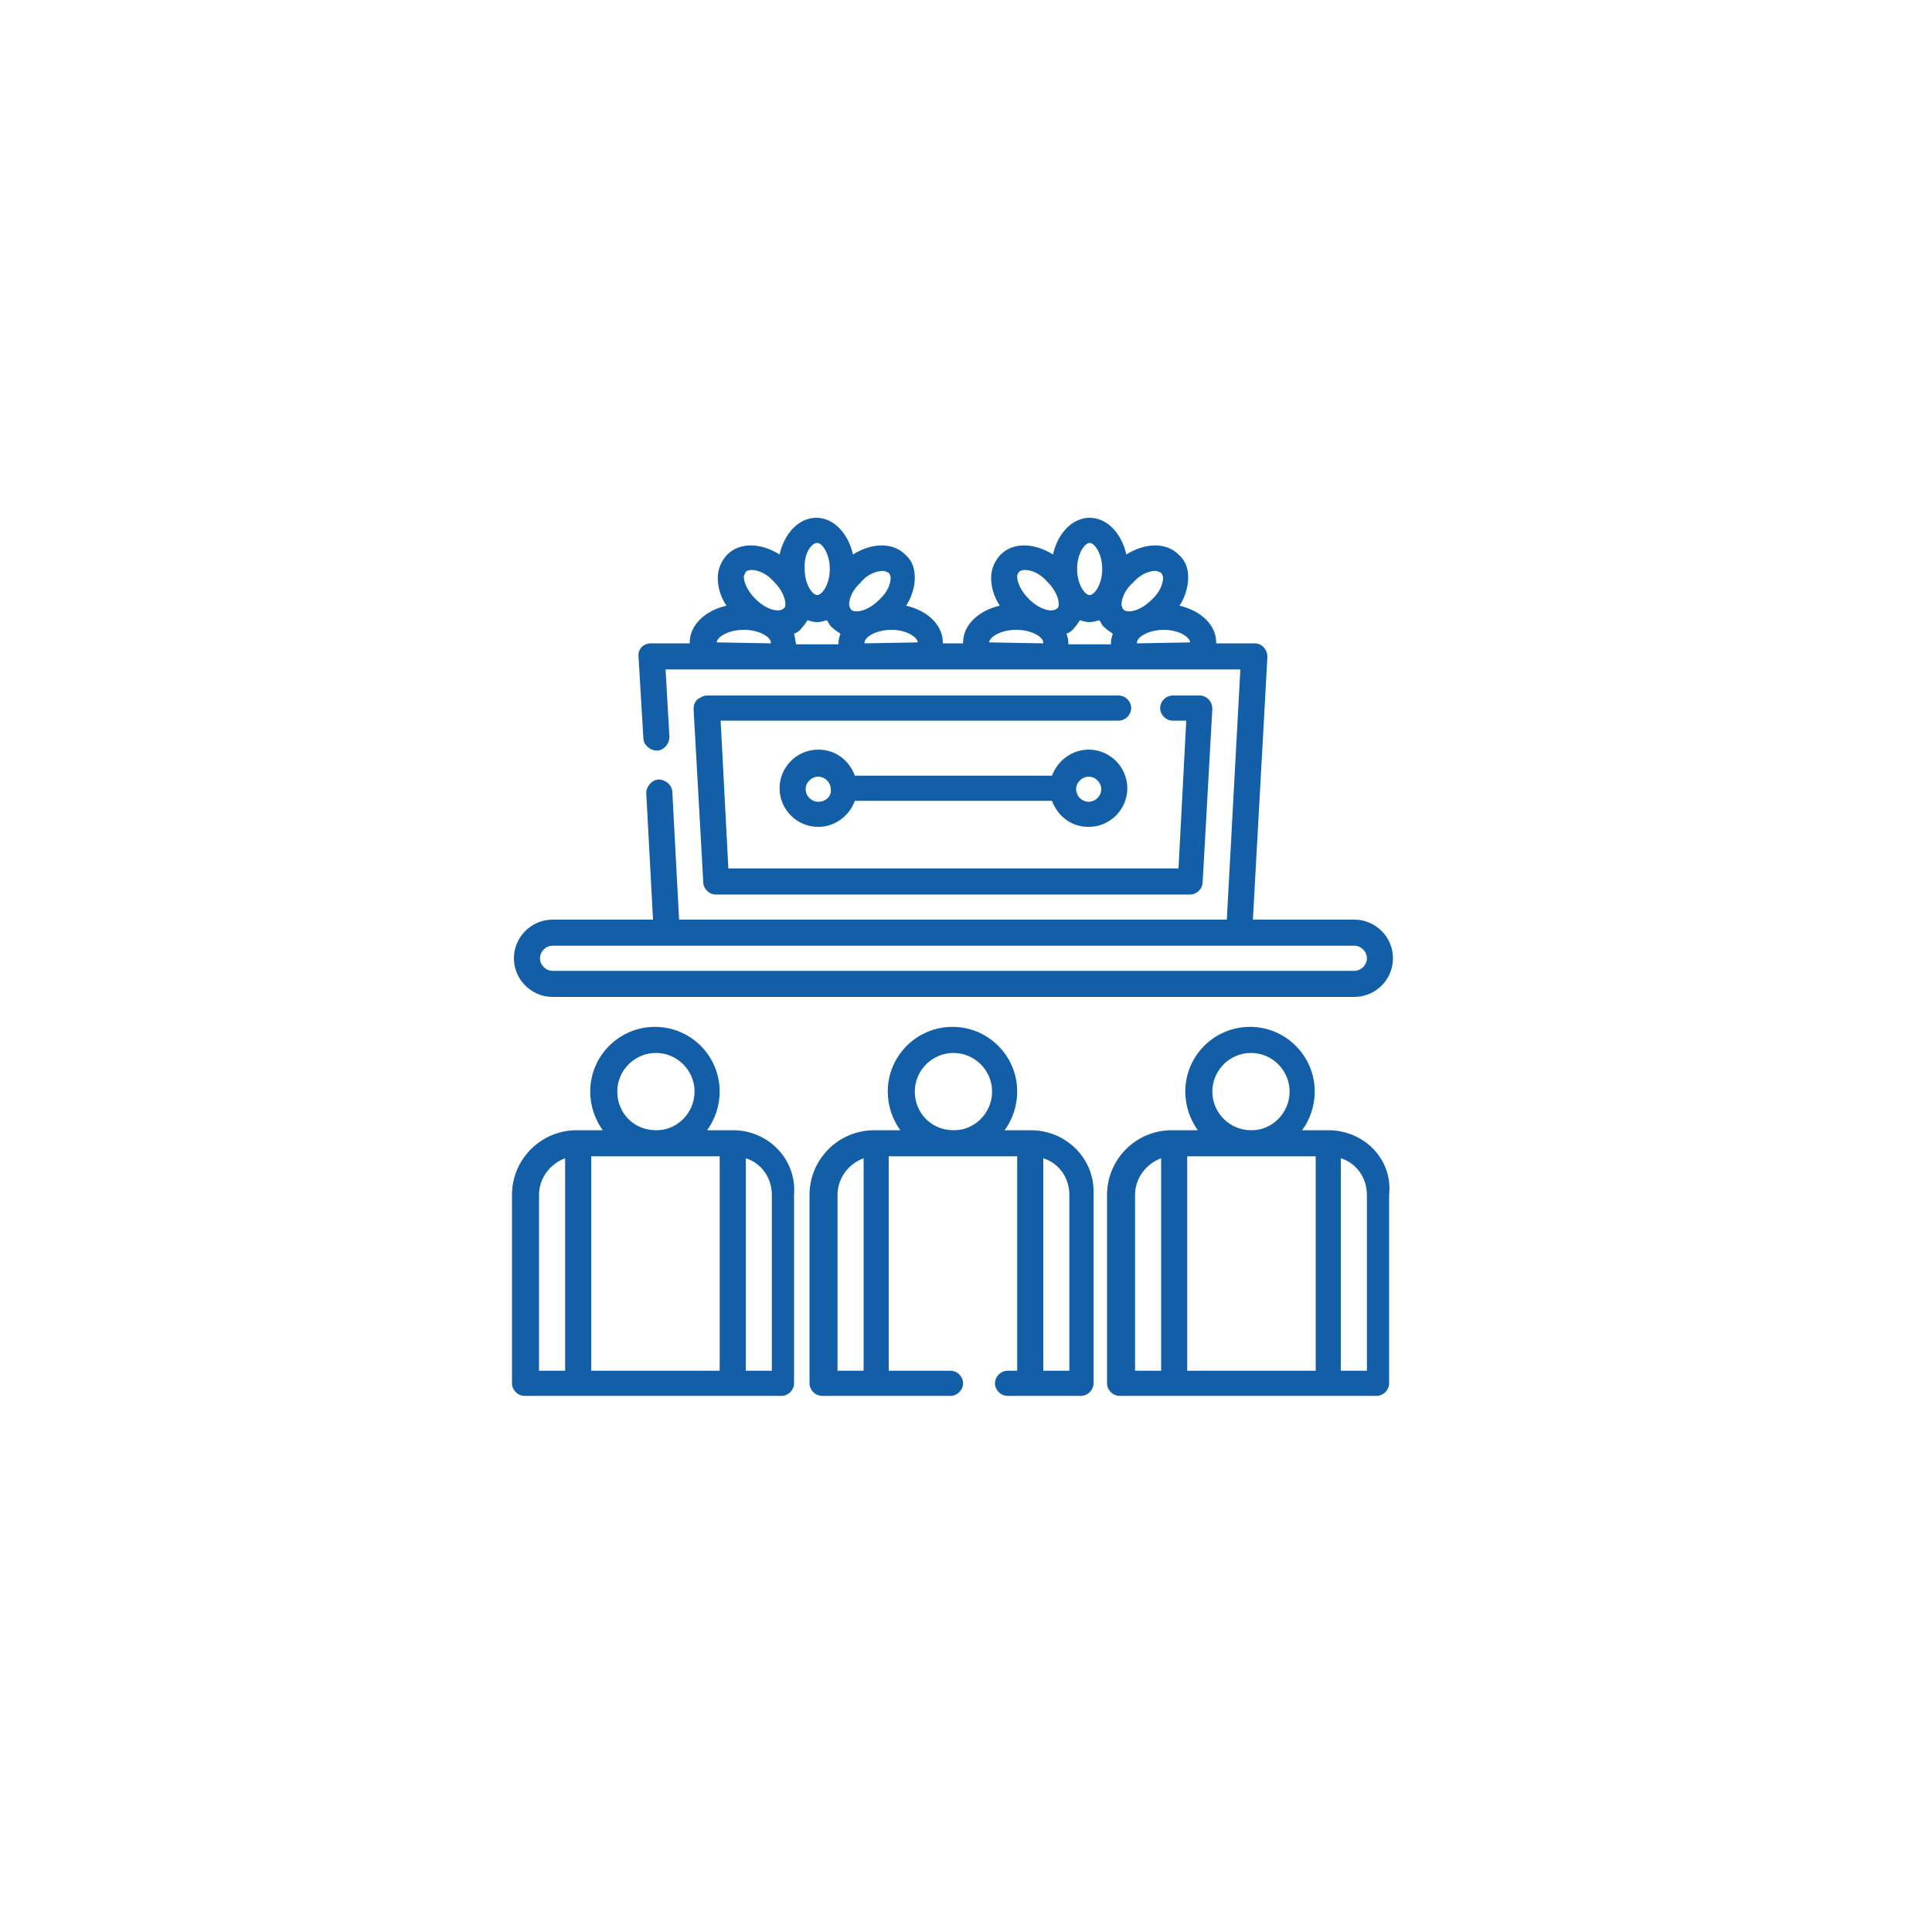 <?xml version="1.0" encoding="utf-8"?>
<!-- Generator: Adobe Illustrator 22.0.1, SVG Export Plug-In . SVG Version: 6.00 Build 0)  -->
<svg version="1.1" id="Layer_1" xmlns="http://www.w3.org/2000/svg" xmlns:xlink="http://www.w3.org/1999/xlink" x="0px" y="0px"
	 viewBox="0 0 200 200" style="enable-background:new 0 0 200 200;" xml:space="preserve">
<style type="text/css">
	.st0{fill:#135FA7;}
	.st1{fill:#8F7049;}
	.st2{fill:#004289;}
	.st3{fill:#56BFEF;}
	.st4{fill:#1D4A7D;}
	.st5{fill:url(#SVGID_1_);}
	.st6{fill:#008BD2;}
	.st7{fill:#416DB1;}
	.st8{fill:none;stroke:#135FA7;stroke-width:3.086;stroke-miterlimit:10;}
</style>
<g>
	<path class="st0" d="M57.2,103.2h83c2.2,0,4-1.8,4-4c0-2.2-1.8-4-4-4h-10.5l1.5-27.2c0-0.8-0.6-1.4-1.3-1.4h-4c0,0,0-0.1,0-0.1
		c0-1.8-1.6-3.3-3.8-3.8c0.6-0.9,0.9-2,0.9-2.9c0-1-0.3-1.8-1-2.4c-1.3-1.3-3.5-1.2-5.4,0c-0.5-2.2-2-3.8-3.8-3.8
		c-1.8,0-3.3,1.6-3.8,3.8c-1.9-1.2-4.1-1.3-5.4,0c-0.6,0.6-1,1.5-1,2.4c0,1,0.3,2,0.9,2.9c-2.2,0.5-3.8,2-3.8,3.8c0,0,0,0.1,0,0.1
		h-2.1c0,0,0-0.1,0-0.1c0-1.8-1.6-3.3-3.8-3.8c0.6-0.9,0.9-2,0.9-2.9c0-1-0.3-1.8-1-2.4c-1.3-1.3-3.5-1.2-5.4,0
		c-0.5-2.2-2-3.8-3.8-3.8c-1.8,0-3.3,1.6-3.8,3.8c-1.9-1.2-4.1-1.3-5.4,0c-0.6,0.6-1,1.5-1,2.4c0,1,0.3,2,0.9,2.9
		c-2.2,0.5-3.8,2-3.8,3.8c0,0,0,0.1,0,0.1h-4c-0.8,0-1.4,0.6-1.3,1.4l0.5,8.4c0,0.7,0.7,1.3,1.4,1.3c0.7,0,1.3-0.7,1.3-1.4l-0.4-7
		c17.6,0,41.8,0,59.5,0L127,95.2H70.3L69.6,82c0-0.7-0.7-1.3-1.4-1.3c-0.7,0-1.3,0.7-1.3,1.4l0.7,13.1H57.2c-2.2,0-4,1.8-4,4
		C53.2,101.4,55,103.2,57.2,103.2L57.2,103.2z M123.2,66.5C123.2,66.6,123.2,66.6,123.2,66.5l-5.5,0.1c0,0,0-0.1,0-0.1
		c0-0.5,1.1-1.3,2.8-1.3C122.1,65.2,123.2,66,123.2,66.5L123.2,66.5z M110.4,65.6c0.3-0.1,0.6-0.3,0.8-0.6c0.2-0.2,0.4-0.5,0.6-0.8
		c0.3,0.1,0.6,0.2,1,0.2c0.3,0,0.7-0.1,1-0.2c0.2,0.3,0.3,0.6,0.6,0.8c0.2,0.2,0.5,0.4,0.8,0.6c-0.1,0.3-0.2,0.6-0.2,1
		c0,0,0,0.1,0,0.1h-4.4c0,0,0-0.1,0-0.1C110.6,66.2,110.5,65.9,110.4,65.6L110.4,65.6z M119.6,59.1c0.2,0,0.4,0.1,0.6,0.2
		c0.1,0.1,0.2,0.4,0.2,0.5c0,0.6-0.3,1.5-1.2,2.3c-1.2,1.2-2.5,1.4-2.9,1c-0.1-0.1-0.2-0.4-0.2-0.5c0-0.6,0.3-1.5,1.2-2.3
		C118.1,59.4,119,59.1,119.6,59.1L119.6,59.1z M112.8,56.2c0.5,0,1.3,1.1,1.3,2.7c0,1.6-0.8,2.7-1.3,2.7c-0.5,0-1.3-1.1-1.3-2.7
		C111.5,57.3,112.3,56.2,112.8,56.2L112.8,56.2z M105.5,59.2c0.1-0.1,0.3-0.2,0.6-0.2c0.6,0,1.5,0.3,2.3,1.2
		c0.9,0.9,1.2,1.8,1.2,2.3c0,0.2,0,0.4-0.2,0.5c-0.4,0.4-1.7,0.2-2.9-1c-0.9-0.9-1.2-1.8-1.2-2.3C105.3,59.6,105.3,59.4,105.5,59.2
		L105.5,59.2z M102.4,66.5c0-0.5,1.1-1.3,2.8-1.3c1.7,0,2.8,0.8,2.8,1.3c0,0,0,0.1,0,0.1L102.4,66.5
		C102.4,66.6,102.4,66.6,102.4,66.5L102.4,66.5z M95,66.5C95,66.6,95,66.6,95,66.5l-5.5,0.1c0,0,0-0.1,0-0.1c0-0.5,1.1-1.3,2.8-1.3
		C93.9,65.2,95,66,95,66.5L95,66.5z M82.2,65.6c0.3-0.1,0.6-0.3,0.8-0.6c0.2-0.2,0.4-0.5,0.6-0.8c0.3,0.1,0.6,0.2,1,0.2
		c0.3,0,0.7-0.1,1-0.2c0.2,0.3,0.3,0.6,0.6,0.8c0.2,0.2,0.5,0.4,0.8,0.6c-0.1,0.3-0.2,0.6-0.2,1c0,0,0,0.1,0,0.1h-4.4
		c0,0,0-0.1,0-0.1C82.3,66.2,82.3,65.9,82.2,65.6L82.2,65.6z M91.4,59.1c0.2,0,0.4,0.1,0.6,0.2c0.1,0.1,0.2,0.4,0.2,0.5
		c0,0.6-0.3,1.5-1.2,2.3c-1.2,1.2-2.5,1.4-2.9,1c-0.1-0.1-0.2-0.4-0.2-0.5c0-0.6,0.3-1.5,1.2-2.3C89.8,59.4,90.8,59.1,91.4,59.1
		L91.4,59.1z M84.6,56.2c0.5,0,1.3,1.1,1.3,2.7c0,1.6-0.8,2.7-1.3,2.7c-0.5,0-1.3-1.1-1.3-2.7C83.2,57.3,84,56.2,84.6,56.2
		L84.6,56.2z M77.2,59.2c0.1-0.1,0.3-0.2,0.6-0.2c0.6,0,1.5,0.3,2.3,1.2c0.9,0.9,1.2,1.8,1.2,2.3c0,0.2,0,0.4-0.2,0.5
		c-0.4,0.4-1.7,0.2-2.9-1c-0.9-0.9-1.2-1.8-1.2-2.3C77,59.6,77.1,59.4,77.2,59.2L77.2,59.2z M74.2,66.5c0-0.5,1.1-1.3,2.8-1.3
		s2.8,0.8,2.8,1.3c0,0,0,0.1,0,0.1L74.2,66.5C74.2,66.6,74.2,66.6,74.2,66.5L74.2,66.5z M57.2,97.9h83c0.7,0,1.3,0.6,1.3,1.3
		c0,0.7-0.6,1.3-1.3,1.3h-83c-0.7,0-1.3-0.6-1.3-1.3C55.9,98.5,56.5,97.9,57.2,97.9L57.2,97.9z M57.2,97.9"/>
	<path class="st0" d="M117.1,73.3c0-0.7-0.6-1.3-1.3-1.3H73.2c-0.4,0-0.7,0.2-1,0.4c-0.3,0.3-0.4,0.6-0.4,1l1,17.9
		c0,0.7,0.6,1.3,1.3,1.3h49.1c0.7,0,1.3-0.6,1.3-1.3l1-17.9c0-0.8-0.6-1.4-1.3-1.4h-2.8c-0.7,0-1.3,0.6-1.3,1.3
		c0,0.7,0.6,1.3,1.3,1.3h1.4L122,89.9H75.4l-0.8-15.3h41.2C116.5,74.6,117.1,74,117.1,73.3L117.1,73.3z M117.1,73.3"/>
	<path class="st0" d="M112.7,77.6c-1.7,0-3.2,1.1-3.8,2.7H88.5c-0.6-1.6-2-2.7-3.8-2.7c-2.2,0-4,1.8-4,4c0,2.2,1.8,4,4,4
		c1.7,0,3.2-1.1,3.8-2.7h20.4c0.6,1.6,2,2.7,3.8,2.7c2.2,0,4-1.8,4-4C116.7,79.4,114.9,77.6,112.7,77.6L112.7,77.6z M84.7,83
		c-0.7,0-1.3-0.6-1.3-1.3c0-0.7,0.6-1.3,1.3-1.3c0.7,0,1.3,0.6,1.3,1.3C86.1,82.4,85.5,83,84.7,83L84.7,83z M112.7,83
		c-0.7,0-1.3-0.6-1.3-1.3c0-0.7,0.6-1.3,1.3-1.3c0.7,0,1.3,0.6,1.3,1.3C114,82.4,113.4,83,112.7,83L112.7,83z M112.7,83"/>
	<path class="st0" d="M75.9,117h-2.7c0.8-1.1,1.3-2.5,1.3-4c0-3.7-3-6.7-6.7-6.7c-3.7,0-6.7,3-6.7,6.7c0,1.5,0.5,2.9,1.3,4h-2.7
		c-3.7,0-6.7,3-6.7,6.7v19.5c0,0.7,0.6,1.3,1.3,1.3h5.2c0,0,0.1,0,0.1,0h16c0,0,0.1,0,0.1,0h5.2c0.7,0,1.3-0.6,1.3-1.3v-19.5
		C82.5,120,79.5,117,75.9,117L75.9,117z M63.9,113c0-2.2,1.8-4,4-4c2.2,0,4,1.8,4,4c0,2.2-1.8,4-3.9,4h-0.1
		C65.6,117,63.9,115.2,63.9,113L63.9,113z M58.5,141.9h-2.7v-18.2c0-1.7,1.1-3.2,2.7-3.8v5.1c0,0,0,0,0,0V141.9z M61.2,119.7h13.3
		v5.4c0,0,0,0,0,0v16.8H61.2V119.7z M79.9,141.9h-2.7v-22c1.6,0.5,2.7,2,2.7,3.8V141.9z M79.9,141.9"/>
	<path class="st0" d="M137.5,117h-2.7c0.8-1.1,1.3-2.5,1.3-4c0-3.7-3-6.7-6.7-6.7c-3.7,0-6.7,3-6.7,6.7c0,1.5,0.5,2.9,1.3,4h-2.7
		c-3.7,0-6.7,3-6.7,6.7v19.5c0,0.7,0.6,1.3,1.3,1.3h5.2c0,0,0.1,0,0.1,0h16c0,0,0.1,0,0.1,0h5.2c0.7,0,1.3-0.6,1.3-1.3v-19.5
		C144.2,120,141.2,117,137.5,117L137.5,117z M125.5,113c0-2.2,1.8-4,4-4c2.2,0,4,1.8,4,4c0,2.2-1.8,4-3.9,4h-0.1
		C127.3,117,125.5,115.2,125.5,113L125.5,113z M120.2,141.9h-2.7v-18.2c0-1.7,1.1-3.2,2.7-3.8v5.1c0,0,0,0,0,0V141.9z M122.9,119.7
		h13.3v5.4c0,0,0,0,0,0v16.8h-13.3V119.7z M141.5,141.9h-2.7v-22c1.6,0.5,2.7,2,2.7,3.8V141.9z M141.5,141.9"/>
	<path class="st0" d="M106.7,117H104c0.8-1.1,1.3-2.5,1.3-4c0-3.7-3-6.7-6.7-6.7c-3.7,0-6.7,3-6.7,6.7c0,1.5,0.5,2.9,1.3,4h-2.7
		c-3.7,0-6.7,3-6.7,6.7v19.5c0,0.7,0.6,1.3,1.3,1.3h5.2c0,0,0.1,0,0.1,0h8c0.7,0,1.3-0.6,1.3-1.3c0-0.7-0.6-1.3-1.3-1.3H92v-22.2
		h13.3v5.4c0,0,0,0,0,0v16.8h-1c-0.7,0-1.3,0.6-1.3,1.3c0,0.7,0.6,1.3,1.3,1.3h2.3c0,0,0.1,0,0.1,0h5.2c0.7,0,1.3-0.6,1.3-1.3v-19.5
		C113.4,120,110.4,117,106.7,117L106.7,117z M94.7,113c0-2.2,1.8-4,4-4c2.2,0,4,1.8,4,4c0,2.2-1.8,4-3.9,4h-0.1
		C96.4,117,94.7,115.2,94.7,113L94.7,113z M89.4,141.9h-2.7v-18.2c0-1.7,1.1-3.2,2.7-3.8v5.1c0,0,0,0,0,0V141.9z M110.7,141.9H108
		v-22c1.6,0.5,2.7,2,2.7,3.8V141.9z M110.7,141.9"/>
</g>
</svg>
